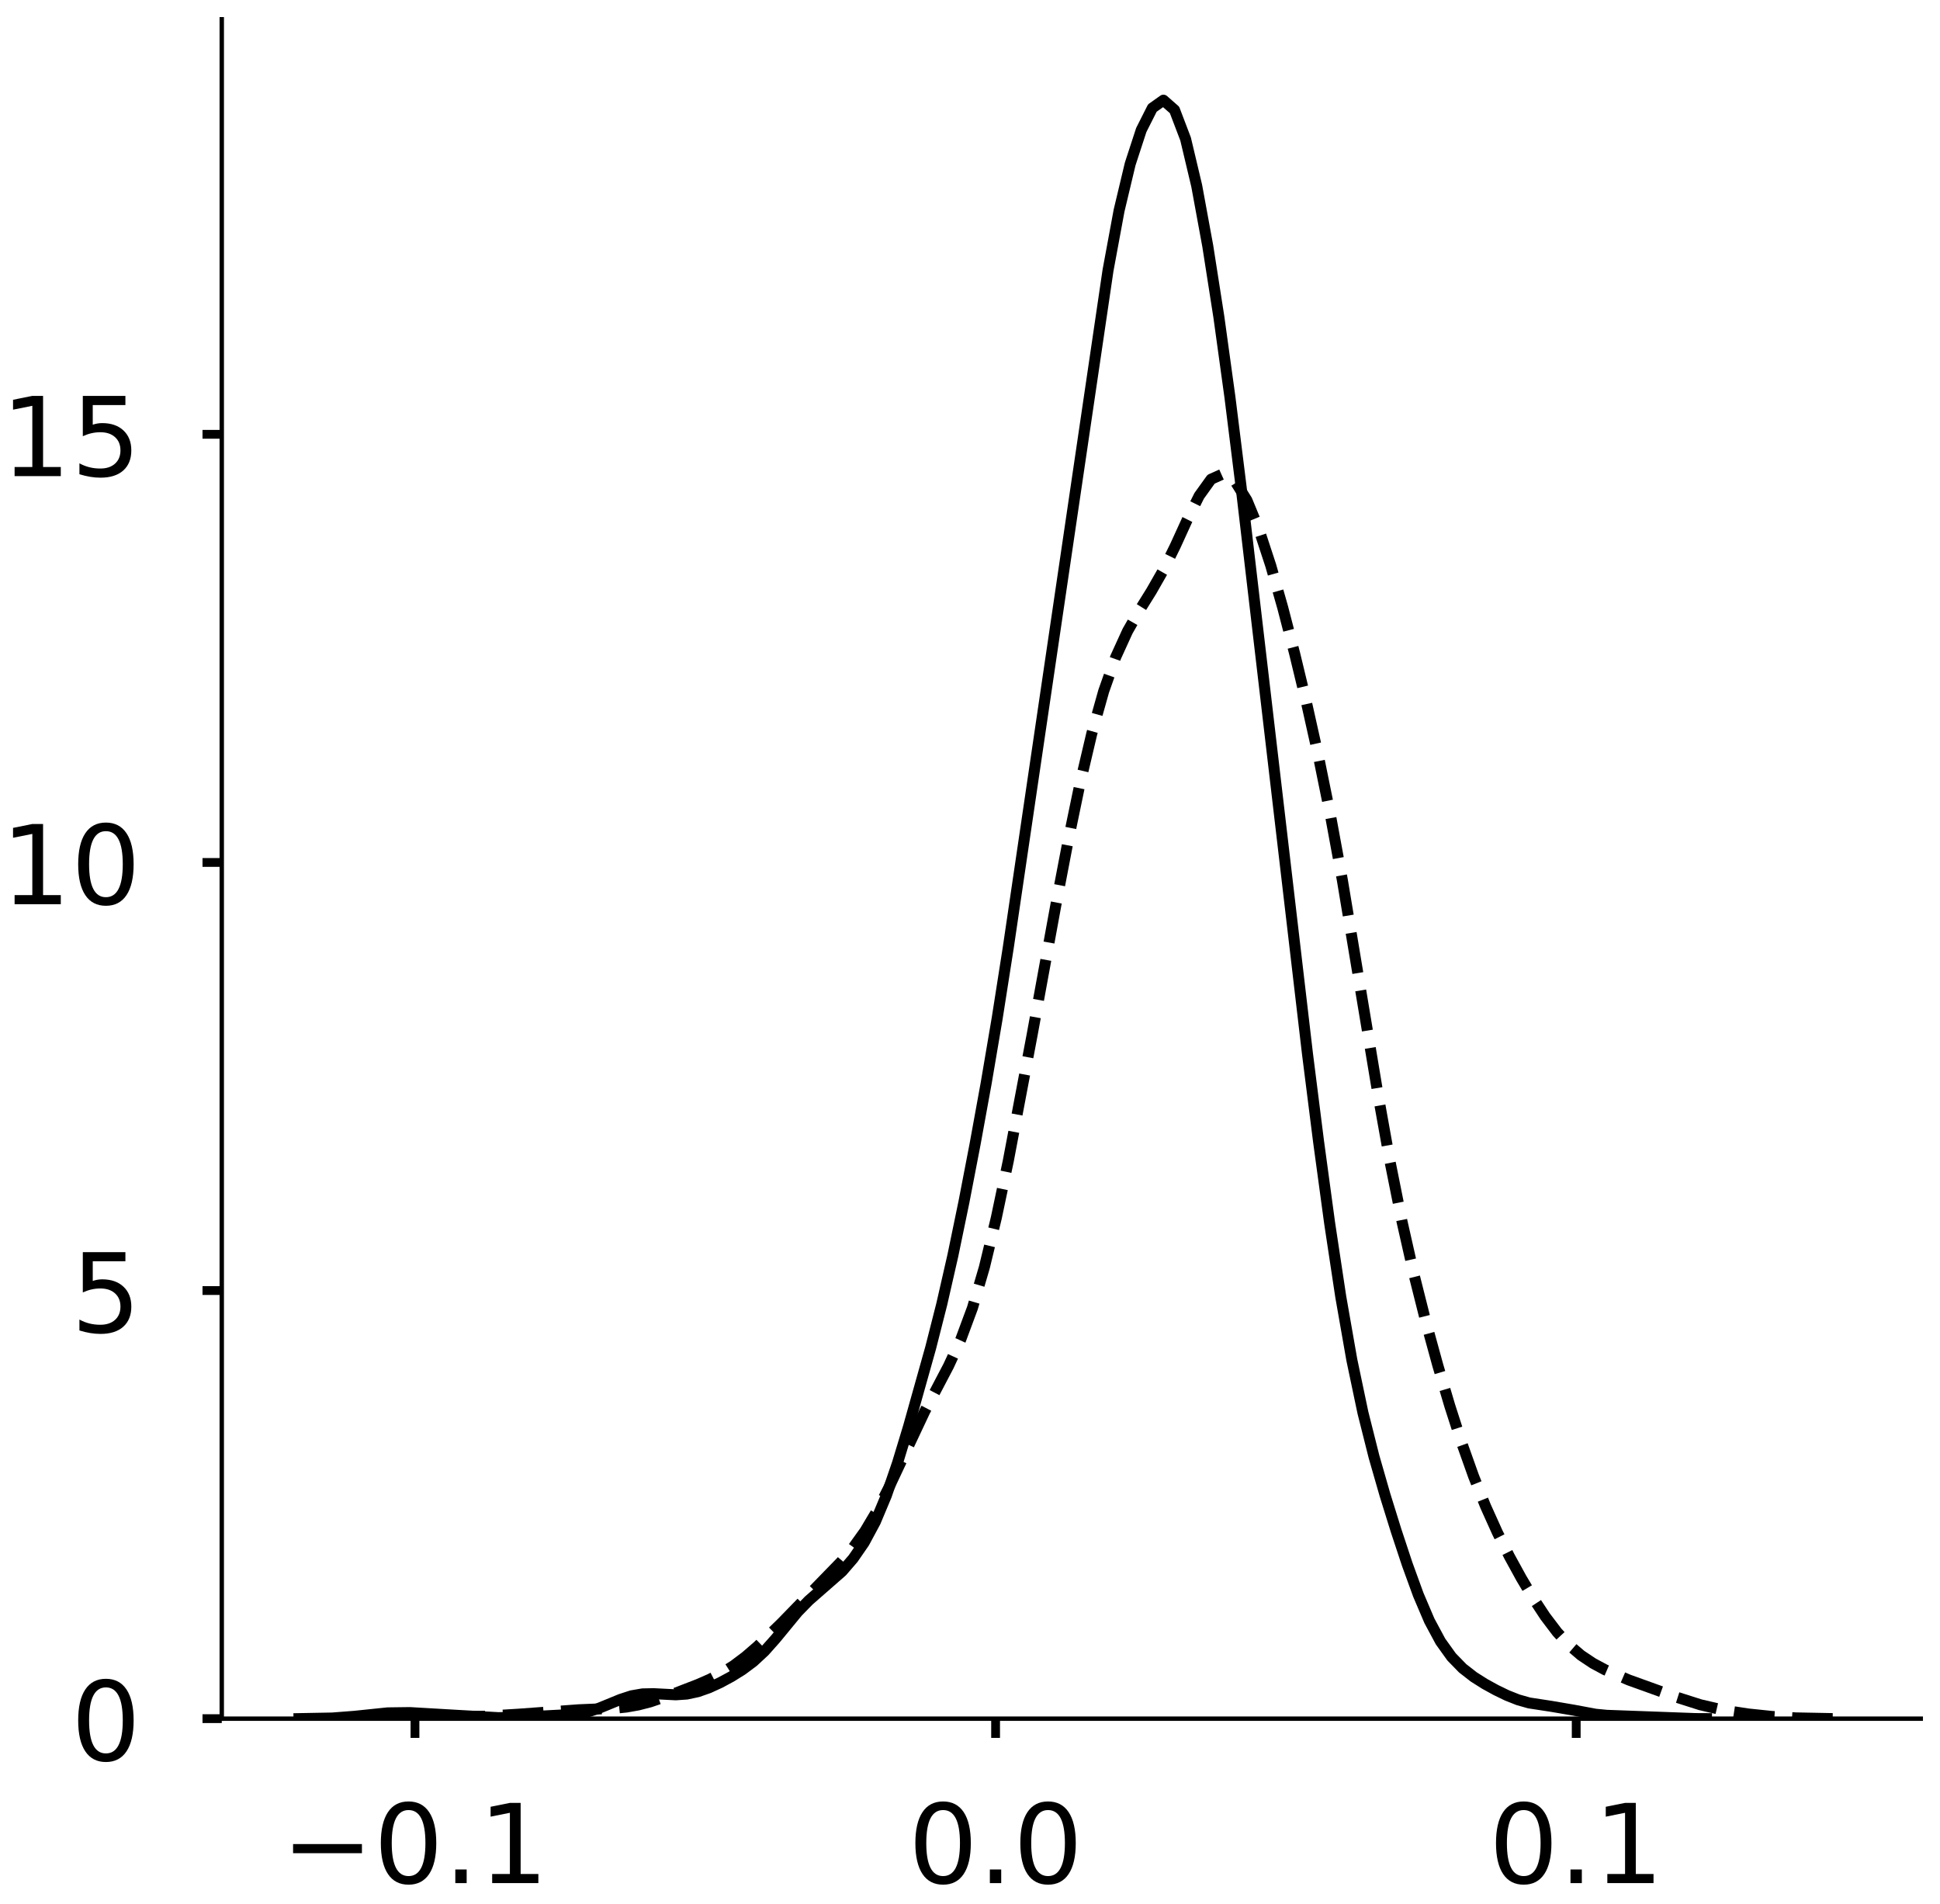 <?xml version="1.0" encoding="utf-8" standalone="no"?>
<!DOCTYPE svg PUBLIC "-//W3C//DTD SVG 1.1//EN"
  "http://www.w3.org/Graphics/SVG/1.1/DTD/svg11.dtd">
<!-- Created with matplotlib (https://matplotlib.org/) -->
<svg height="346.142pt" version="1.1" viewBox="0 0 352.767 346.142" width="352.767pt" xmlns="http://www.w3.org/2000/svg" xmlns:xlink="http://www.w3.org/1999/xlink">
 <defs>
  <style type="text/css">
*{stroke-linecap:butt;stroke-linejoin:round;}
  </style>
 </defs>
 <g id="figure_1">
  <g id="patch_1">
   <path d="M 0 346.142 
L 352.767 346.142 
L 352.767 0 
L 0 0 
z
" style="fill:#ffffff;"/>
  </g>
  <g id="axes_1">
   <g id="patch_2">
    <path d="M -316.042 312.442 
L -7.1 312.442 
L -7.1 3.5 
L -316.042 3.5 
z
" style="fill:#ffffff;"/>
   </g>
   <g id="matplotlib.axis_1">
    <g id="xtick_1">
     <g id="line2d_1">
      <defs>
       <path d="M 0 0 
L 0 3.5 
" id="m153b04ed92" style="stroke:#000000;stroke-width:1.6;"/>
      </defs>
      <g/>
     </g>
     <g id="text_1">
      <!-- 0.1 -->
      <defs>
       <path d="M 31.781 66.406 
Q 24.172 66.406 20.328 58.906 
Q 16.5 51.422 16.5 36.375 
Q 16.5 21.391 20.328 13.891 
Q 24.172 6.391 31.781 6.391 
Q 39.453 6.391 43.281 13.891 
Q 47.125 21.391 47.125 36.375 
Q 47.125 51.422 43.281 58.906 
Q 39.453 66.406 31.781 66.406 
z
M 31.781 74.219 
Q 44.047 74.219 50.516 64.516 
Q 56.984 54.828 56.984 36.375 
Q 56.984 17.969 50.516 8.266 
Q 44.047 -1.422 31.781 -1.422 
Q 19.531 -1.422 13.062 8.266 
Q 6.594 17.969 6.594 36.375 
Q 6.594 54.828 13.062 64.516 
Q 19.531 74.219 31.781 74.219 
z
" id="DejaVuSans-48"/>
       <path d="M 10.688 12.406 
L 21 12.406 
L 21 0 
L 10.688 0 
z
" id="DejaVuSans-46"/>
       <path d="M 12.406 8.297 
L 28.516 8.297 
L 28.516 63.922 
L 10.984 60.406 
L 10.984 69.391 
L 28.422 72.906 
L 38.281 72.906 
L 38.281 8.297 
L 54.391 8.297 
L 54.391 0 
L 12.406 0 
z
" id="DejaVuSans-49"/>
      </defs>
      <g transform="translate(-274.708 342.339)scale(0.2 -0.2)">
       <use xlink:href="#DejaVuSans-48"/>
       <use x="63.623" xlink:href="#DejaVuSans-46"/>
       <use x="95.41" xlink:href="#DejaVuSans-49"/>
      </g>
     </g>
    </g>
    <g id="xtick_2">
     <g id="line2d_2">
      <g/>
     </g>
     <g id="text_2">
      <!-- 0.2 -->
      <defs>
       <path d="M 19.188 8.297 
L 53.609 8.297 
L 53.609 0 
L 7.328 0 
L 7.328 8.297 
Q 12.938 14.109 22.625 23.891 
Q 32.328 33.688 34.812 36.531 
Q 39.547 41.844 41.422 45.531 
Q 43.312 49.219 43.312 52.781 
Q 43.312 58.594 39.234 62.25 
Q 35.156 65.922 28.609 65.922 
Q 23.969 65.922 18.812 64.312 
Q 13.672 62.703 7.812 59.422 
L 7.812 69.391 
Q 13.766 71.781 18.938 73 
Q 24.125 74.219 28.422 74.219 
Q 39.75 74.219 46.484 68.547 
Q 53.219 62.891 53.219 53.422 
Q 53.219 48.922 51.531 44.891 
Q 49.859 40.875 45.406 35.406 
Q 44.188 33.984 37.641 27.219 
Q 31.109 20.453 19.188 8.297 
z
" id="DejaVuSans-50"/>
      </defs>
      <g transform="translate(-171.831 342.339)scale(0.2 -0.2)">
       <use xlink:href="#DejaVuSans-48"/>
       <use x="63.623" xlink:href="#DejaVuSans-46"/>
       <use x="95.41" xlink:href="#DejaVuSans-50"/>
      </g>
     </g>
    </g>
    <g id="xtick_3">
     <g id="line2d_3">
      <g/>
     </g>
     <g id="text_3">
      <!-- 0.3 -->
      <defs>
       <path d="M 40.578 39.312 
Q 47.656 37.797 51.625 33 
Q 55.609 28.219 55.609 21.188 
Q 55.609 10.406 48.188 4.484 
Q 40.766 -1.422 27.094 -1.422 
Q 22.516 -1.422 17.656 -0.516 
Q 12.797 0.391 7.625 2.203 
L 7.625 11.719 
Q 11.719 9.328 16.594 8.109 
Q 21.484 6.891 26.812 6.891 
Q 36.078 6.891 40.938 10.547 
Q 45.797 14.203 45.797 21.188 
Q 45.797 27.641 41.281 31.266 
Q 36.766 34.906 28.719 34.906 
L 20.219 34.906 
L 20.219 43.016 
L 29.109 43.016 
Q 36.375 43.016 40.234 45.922 
Q 44.094 48.828 44.094 54.297 
Q 44.094 59.906 40.109 62.906 
Q 36.141 65.922 28.719 65.922 
Q 24.656 65.922 20.016 65.031 
Q 15.375 64.156 9.812 62.312 
L 9.812 71.094 
Q 15.438 72.656 20.344 73.438 
Q 25.25 74.219 29.594 74.219 
Q 40.828 74.219 47.359 69.109 
Q 53.906 64.016 53.906 55.328 
Q 53.906 49.266 50.438 45.094 
Q 46.969 40.922 40.578 39.312 
z
" id="DejaVuSans-51"/>
      </defs>
      <g transform="translate(-68.954 342.339)scale(0.2 -0.2)">
       <use xlink:href="#DejaVuSans-48"/>
       <use x="63.623" xlink:href="#DejaVuSans-46"/>
       <use x="95.41" xlink:href="#DejaVuSans-51"/>
      </g>
     </g>
    </g>
    <g id="text_4">
     <!--   -->
     <defs>
      <path id="DejaVuSans-32"/>
     </defs>
     <g transform="translate(-164.368 363.871)scale(0.176 -0.176)">
      <use xlink:href="#DejaVuSans-32"/>
     </g>
    </g>
   </g>
   <g id="matplotlib.axis_2">
    <g id="ytick_1">
     <g id="line2d_4">
      <defs>
       <path d="M 0 0 
L -3.5 0 
" id="md5776ed121" style="stroke:#000000;stroke-width:1.6;"/>
      </defs>
      <g/>
     </g>
     <g id="text_5">
      <!-- 0 -->
      <g transform="translate(-343.467 320.04)scale(0.2 -0.2)">
       <use xlink:href="#DejaVuSans-48"/>
      </g>
     </g>
    </g>
    <g id="ytick_2">
     <g id="line2d_5">
      <g/>
     </g>
     <g id="text_6">
      <!-- 5 -->
      <defs>
       <path d="M 10.797 72.906 
L 49.516 72.906 
L 49.516 64.594 
L 19.828 64.594 
L 19.828 46.734 
Q 21.969 47.469 24.109 47.828 
Q 26.266 48.188 28.422 48.188 
Q 40.625 48.188 47.75 41.5 
Q 54.891 34.812 54.891 23.391 
Q 54.891 11.625 47.562 5.094 
Q 40.234 -1.422 26.906 -1.422 
Q 22.312 -1.422 17.547 -0.641 
Q 12.797 0.141 7.719 1.703 
L 7.719 11.625 
Q 12.109 9.234 16.797 8.062 
Q 21.484 6.891 26.703 6.891 
Q 35.156 6.891 40.078 11.328 
Q 45.016 15.766 45.016 23.391 
Q 45.016 31 40.078 35.438 
Q 35.156 39.891 26.703 39.891 
Q 22.75 39.891 18.812 39.016 
Q 14.891 38.141 10.797 36.281 
z
" id="DejaVuSans-53"/>
      </defs>
      <g transform="translate(-343.467 254.741)scale(0.2 -0.2)">
       <use xlink:href="#DejaVuSans-53"/>
      </g>
     </g>
    </g>
    <g id="ytick_3">
     <g id="line2d_6">
      <g/>
     </g>
     <g id="text_7">
      <!-- 10 -->
      <g transform="translate(-356.192 189.442)scale(0.2 -0.2)">
       <use xlink:href="#DejaVuSans-49"/>
       <use x="63.623" xlink:href="#DejaVuSans-48"/>
      </g>
     </g>
    </g>
    <g id="ytick_4">
     <g id="line2d_7">
      <g/>
     </g>
     <g id="text_8">
      <!-- 15 -->
      <g transform="translate(-356.192 124.143)scale(0.2 -0.2)">
       <use xlink:href="#DejaVuSans-49"/>
       <use x="63.623" xlink:href="#DejaVuSans-53"/>
      </g>
     </g>
    </g>
    <g id="ytick_5">
     <g id="line2d_8">
      <g/>
     </g>
     <g id="text_9">
      <!-- 20 -->
      <g transform="translate(-356.192 58.843)scale(0.2 -0.2)">
       <use xlink:href="#DejaVuSans-50"/>
       <use x="63.623" xlink:href="#DejaVuSans-48"/>
      </g>
     </g>
    </g>
    <g id="text_10">
     <!--   -->
     <g transform="translate(-363.852 160.768)rotate(-90)scale(0.176 -0.176)">
      <use xlink:href="#DejaVuSans-32"/>
     </g>
    </g>
   </g>
   <g id="line2d_9">
    <path clip-path="url(#p6c05e65539)" d="M 0 0 
" style="fill:none;stroke:#000000;stroke-linecap:square;stroke-width:2;"/>
   </g>
   <g id="line2d_10">
    <path clip-path="url(#p6c05e65539)" d="M 0 0 
" style="fill:none;stroke:#000000;stroke-dasharray:7.4,3.2;stroke-dashoffset:0;stroke-width:2;"/>
   </g>
   <g id="line2d_11">
    <path clip-path="url(#p6c05e65539)" d="M 0 0 
" style="fill:none;stroke:#000000;stroke-dasharray:2,3.3;stroke-dashoffset:0;stroke-width:2;"/>
   </g>
   <g id="patch_3">
    <path style="fill:none;stroke:#000000;stroke-linecap:square;stroke-linejoin:miter;stroke-width:0.8;"/>
   </g>
   <g id="patch_4">
    <path style="fill:none;stroke:#000000;stroke-linecap:square;stroke-linejoin:miter;stroke-width:0.8;"/>
   </g>
  </g>
  <g id="axes_2">
   <g id="patch_5">
    <path d="M 40.325 312.442 
L 349.267 312.442 
L 349.267 3.5 
L 40.325 3.5 
z
" style="fill:#ffffff;"/>
   </g>
   <g id="matplotlib.axis_3">
    <g id="xtick_4">
     <g id="line2d_12">
      <g>
       <use style="stroke:#000000;stroke-width:1.6;" x="75.458" xlink:href="#m153b04ed92" y="312.442"/>
      </g>
     </g>
     <g id="text_11">
      <!-- −0.1 -->
      <defs>
       <path d="M 10.594 35.5 
L 73.188 35.5 
L 73.188 27.203 
L 10.594 27.203 
z
" id="DejaVuSans-8722"/>
      </defs>
      <g transform="translate(51.175 342.339)scale(0.2 -0.2)">
       <use xlink:href="#DejaVuSans-8722"/>
       <use x="83.789" xlink:href="#DejaVuSans-48"/>
       <use x="147.412" xlink:href="#DejaVuSans-46"/>
       <use x="179.199" xlink:href="#DejaVuSans-49"/>
      </g>
     </g>
    </g>
    <g id="xtick_5">
     <g id="line2d_13">
      <g>
       <use style="stroke:#000000;stroke-width:1.6;" x="181.037" xlink:href="#m153b04ed92" y="312.442"/>
      </g>
     </g>
     <g id="text_12">
      <!-- 0.0 -->
      <g transform="translate(165.134 342.339)scale(0.2 -0.2)">
       <use xlink:href="#DejaVuSans-48"/>
       <use x="63.623" xlink:href="#DejaVuSans-46"/>
       <use x="95.41" xlink:href="#DejaVuSans-48"/>
      </g>
     </g>
    </g>
    <g id="xtick_6">
     <g id="line2d_14">
      <g>
       <use style="stroke:#000000;stroke-width:1.6;" x="286.616" xlink:href="#m153b04ed92" y="312.442"/>
      </g>
     </g>
     <g id="text_13">
      <!-- 0.1 -->
      <g transform="translate(270.713 342.339)scale(0.2 -0.2)">
       <use xlink:href="#DejaVuSans-48"/>
       <use x="63.623" xlink:href="#DejaVuSans-46"/>
       <use x="95.41" xlink:href="#DejaVuSans-49"/>
      </g>
     </g>
    </g>
   </g>
   <g id="matplotlib.axis_4">
    <g id="ytick_6">
     <g id="line2d_15">
      <g>
       <use style="stroke:#000000;stroke-width:1.6;" x="40.325" xlink:href="#md5776ed121" y="312.442"/>
      </g>
     </g>
     <g id="text_14">
      <!-- 0 -->
      <g transform="translate(12.9 320.04)scale(0.2 -0.2)">
       <use xlink:href="#DejaVuSans-48"/>
      </g>
     </g>
    </g>
    <g id="ytick_7">
     <g id="line2d_16">
      <g>
       <use style="stroke:#000000;stroke-width:1.6;" x="40.325" xlink:href="#md5776ed121" y="234.613"/>
      </g>
     </g>
     <g id="text_15">
      <!-- 5 -->
      <g transform="translate(12.9 242.212)scale(0.2 -0.2)">
       <use xlink:href="#DejaVuSans-53"/>
      </g>
     </g>
    </g>
    <g id="ytick_8">
     <g id="line2d_17">
      <g>
       <use style="stroke:#000000;stroke-width:1.6;" x="40.325" xlink:href="#md5776ed121" y="156.785"/>
      </g>
     </g>
     <g id="text_16">
      <!-- 10 -->
      <g transform="translate(0.175 164.383)scale(0.2 -0.2)">
       <use xlink:href="#DejaVuSans-49"/>
       <use x="63.623" xlink:href="#DejaVuSans-48"/>
      </g>
     </g>
    </g>
    <g id="ytick_9">
     <g id="line2d_18">
      <g>
       <use style="stroke:#000000;stroke-width:1.6;" x="40.325" xlink:href="#md5776ed121" y="78.956"/>
      </g>
     </g>
     <g id="text_17">
      <!-- 15 -->
      <g transform="translate(0.175 86.555)scale(0.2 -0.2)">
       <use xlink:href="#DejaVuSans-49"/>
       <use x="63.623" xlink:href="#DejaVuSans-53"/>
      </g>
     </g>
    </g>
   </g>
   <g id="line2d_19">
    <path clip-path="url(#pd45edd5b88)" d="M 54.368 312.436 
L 60.414 312.325 
L 64.444 312.016 
L 70.49 311.389 
L 74.52 311.336 
L 82.581 311.806 
L 90.642 312.26 
L 94.673 312.17 
L 104.749 311.642 
L 106.764 311.242 
L 108.779 310.601 
L 112.81 308.947 
L 114.825 308.289 
L 116.84 307.941 
L 118.856 307.9 
L 122.886 308.104 
L 124.901 307.965 
L 126.917 307.533 
L 128.932 306.823 
L 130.947 305.898 
L 132.962 304.812 
L 134.978 303.56 
L 136.993 302.058 
L 139.008 300.189 
L 141.023 297.924 
L 145.054 293.026 
L 147.069 290.962 
L 153.115 285.673 
L 155.13 283.342 
L 157.145 280.422 
L 159.161 276.679 
L 161.176 271.874 
L 163.191 265.996 
L 165.206 259.358 
L 169.237 245.002 
L 171.252 237.077 
L 173.267 228.25 
L 175.282 218.504 
L 177.298 208.049 
L 179.313 196.979 
L 181.328 185.115 
L 183.343 172.263 
L 201.481 49.152 
L 203.496 38.263 
L 205.511 29.814 
L 207.526 23.635 
L 209.542 19.641 
L 211.557 18.211 
L 213.572 19.982 
L 215.587 25.272 
L 217.603 33.758 
L 219.618 44.723 
L 221.633 57.598 
L 223.648 72.193 
L 225.664 88.374 
L 237.755 191.611 
L 239.77 207.558 
L 241.786 222.401 
L 243.801 235.732 
L 245.816 247.222 
L 247.831 256.808 
L 249.847 264.82 
L 251.862 271.826 
L 253.877 278.299 
L 255.892 284.386 
L 257.908 289.928 
L 259.923 294.656 
L 261.938 298.406 
L 263.953 301.217 
L 265.969 303.287 
L 267.984 304.856 
L 269.999 306.13 
L 272.014 307.238 
L 274.029 308.214 
L 276.045 309.014 
L 278.06 309.584 
L 282.09 310.201 
L 286.121 310.889 
L 290.151 311.64 
L 292.167 311.833 
L 308.289 312.426 
L 310.304 312.436 
L 310.304 312.436 
" style="fill:none;stroke:#000000;stroke-linecap:square;stroke-width:2;"/>
   </g>
   <g id="line2d_20">
    <path clip-path="url(#pd45edd5b88)" d="M 59.661 312.436 
L 68.34 312.341 
L 79.189 312.084 
L 87.868 312.02 
L 94.378 311.625 
L 105.227 310.828 
L 111.736 310.552 
L 113.906 310.329 
L 116.076 309.943 
L 118.245 309.383 
L 122.585 307.899 
L 126.925 306.222 
L 129.094 305.273 
L 131.264 304.151 
L 133.434 302.784 
L 135.604 301.148 
L 137.773 299.273 
L 142.113 295.062 
L 152.962 283.904 
L 155.132 281.347 
L 157.302 278.321 
L 159.471 274.671 
L 161.641 270.406 
L 168.15 256.581 
L 172.49 248.302 
L 174.66 243.619 
L 176.83 237.776 
L 178.999 230.379 
L 181.169 221.39 
L 183.339 211.082 
L 187.679 188.139 
L 192.018 164.404 
L 194.188 153.063 
L 196.358 142.594 
L 198.527 133.367 
L 200.697 125.64 
L 202.867 119.484 
L 205.037 114.729 
L 207.207 110.932 
L 209.376 107.447 
L 211.546 103.65 
L 213.716 99.245 
L 215.886 94.49 
L 218.056 90.138 
L 220.225 87.119 
L 222.395 86.142 
L 224.565 87.468 
L 226.735 90.943 
L 228.904 96.196 
L 231.074 102.815 
L 233.244 110.439 
L 235.414 118.807 
L 237.584 127.808 
L 239.753 137.533 
L 241.923 148.21 
L 244.093 160.004 
L 248.432 186.078 
L 250.602 199.116 
L 252.772 211.233 
L 254.942 222.078 
L 257.112 231.682 
L 259.281 240.306 
L 261.451 248.219 
L 263.621 255.553 
L 265.791 262.301 
L 267.961 268.398 
L 270.13 273.823 
L 272.3 278.635 
L 274.47 282.958 
L 276.64 286.915 
L 278.809 290.56 
L 280.979 293.859 
L 283.149 296.718 
L 285.319 299.068 
L 287.489 300.921 
L 289.658 302.369 
L 291.828 303.537 
L 296.168 305.407 
L 304.847 308.533 
L 309.186 309.914 
L 313.526 310.922 
L 317.866 311.588 
L 322.205 312.04 
L 326.545 312.303 
L 333.054 312.428 
L 335.224 312.436 
L 335.224 312.436 
" style="fill:none;stroke:#000000;stroke-dasharray:7.4,3.2;stroke-dashoffset:0;stroke-width:2;"/>
   </g>
   <g id="patch_6">
    <path d="M 40.325 312.442 
L 40.325 3.5 
" style="fill:none;stroke:#000000;stroke-linecap:square;stroke-linejoin:miter;stroke-width:0.8;"/>
   </g>
   <g id="patch_7">
    <path d="M 40.325 312.442 
L 349.267 312.442 
" style="fill:none;stroke:#000000;stroke-linecap:square;stroke-linejoin:miter;stroke-width:0.8;"/>
   </g>
  </g>
 </g>
 <defs>
  <clipPath id="p6c05e65539">
   <rect height="308.942" width="308.942" x="-316.042" y="3.5"/>
  </clipPath>
  <clipPath id="pd45edd5b88">
   <rect height="308.942" width="308.942" x="40.325" y="3.5"/>
  </clipPath>
 </defs>
</svg>
